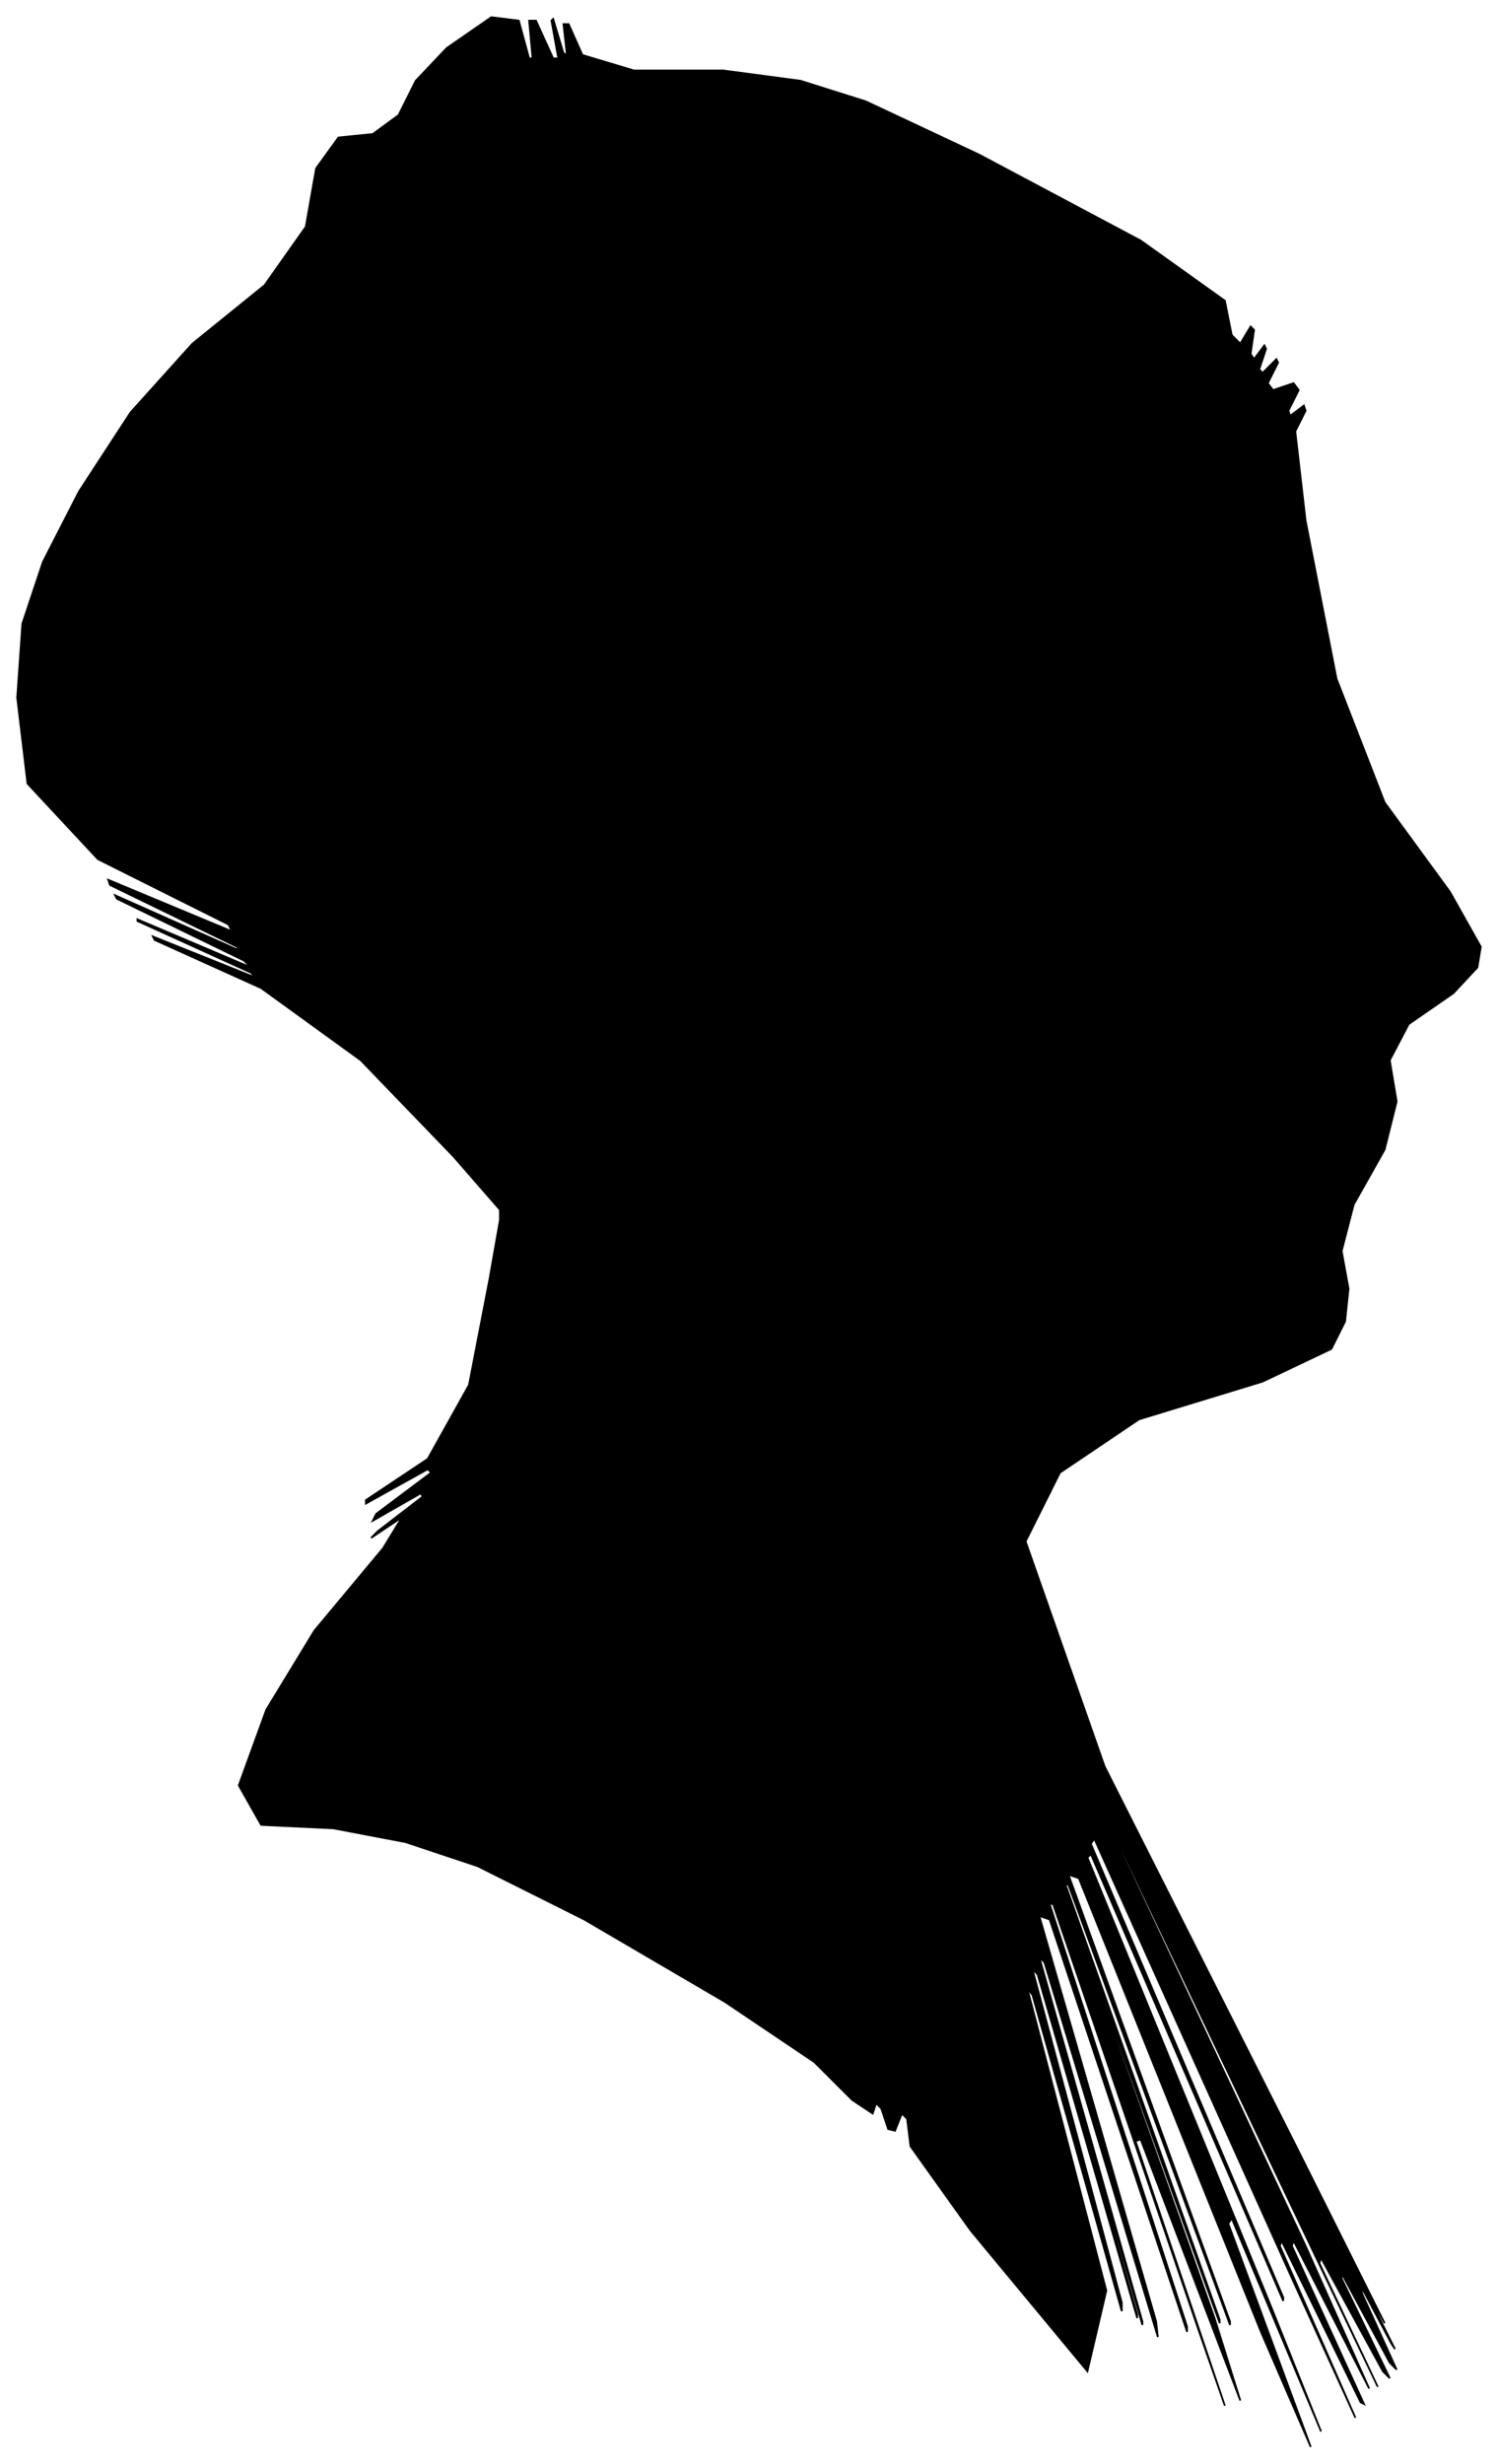 <?xml version="1.0" encoding="UTF-8"?>
<svg xmlns="http://www.w3.org/2000/svg" viewBox="255.00 197.00 872.00 1434.00">
  <path d="M 519.00 870.00 L 465.00 814.00 L 407.00 772.00 L 345.00 744.00 L 344.00 742.00 L 404.00 766.00 L 401.00 763.00 L 335.00 733.00 L 335.00 732.00 L 401.00 760.00 L 397.00 756.00 L 323.00 720.00 L 322.00 718.00 L 394.00 750.00 L 393.00 748.00 L 319.00 712.00 L 318.00 709.00 L 390.00 739.00 L 388.00 735.00 L 312.00 697.00 L 271.00 653.00 L 265.00 603.00 L 268.00 560.00 L 280.00 524.00 L 301.00 483.00 L 331.00 437.00 L 367.00 397.00 L 409.00 363.00 L 433.00 329.00 L 439.00 295.00 L 452.00 277.00 L 472.00 275.00 L 487.00 264.00 L 497.00 244.00 L 515.00 225.00 L 541.00 207.00 L 557.00 209.00 L 563.00 231.00 L 565.00 231.00 L 563.00 209.00 L 567.00 209.00 L 577.00 231.00 L 580.00 231.00 L 576.00 209.00 L 577.00 208.00 L 583.00 228.00 L 585.00 229.00 L 583.00 211.00 L 586.00 211.00 L 594.00 229.00 L 624.00 238.00 L 676.00 238.00 L 721.00 244.00 L 759.00 256.00 L 825.00 287.00 L 919.00 337.00 L 968.00 372.00 L 972.00 392.00 L 977.00 397.00 L 983.00 387.00 L 985.00 389.00 L 983.00 403.00 L 985.00 406.00 L 991.00 398.00 L 992.00 400.00 L 988.00 412.00 L 990.00 414.00 L 998.00 406.00 L 999.00 408.00 L 993.00 420.00 L 996.00 424.00 L 1008.00 420.00 L 1011.00 424.00 L 1005.00 436.00 L 1006.00 439.00 L 1014.00 433.00 L 1015.00 436.00 L 1009.00 448.00 L 1015.00 500.00 L 1033.00 592.00 L 1061.00 664.00 L 1099.00 716.00 L 1117.00 748.00 L 1115.00 760.00 L 1101.00 775.00 L 1075.00 793.00 L 1064.00 814.00 L 1068.00 838.00 L 1061.00 866.00 L 1043.00 898.00 L 1036.00 925.00 L 1040.00 947.00 L 1038.00 966.00 L 1030.00 982.00 L 990.00 1001.00 L 918.00 1023.00 L 872.00 1054.00 L 852.00 1094.00 L 898.00 1225.00 L 1010.00 1447.00 L 1061.00 1549.00 L 1051.00 1531.00 L 1053.00 1536.00 L 1067.00 1564.00 L 1065.00 1561.00 L 1047.00 1527.00 L 1048.00 1532.00 L 1068.00 1576.00 L 1064.00 1572.00 L 1036.00 1520.00 L 1036.00 1523.00 L 1064.00 1581.00 L 1060.00 1577.00 L 1024.00 1511.00 L 1023.00 1514.00 L 1057.00 1586.00 L 1015.00 1498.00 L 897.00 1250.00 L 897.00 1252.00 L 1015.00 1504.00 L 1052.00 1587.00 L 1008.00 1501.00 L 1007.00 1504.00 L 1049.00 1596.00 L 1047.00 1595.00 L 1001.00 1501.00 L 1000.00 1504.00 L 1044.00 1604.00 L 1008.00 1525.00 L 892.00 1267.00 L 890.00 1270.00 L 1002.00 1534.00 L 1002.00 1536.00 L 890.00 1276.00 L 888.00 1278.00 L 996.00 1542.00 L 1024.00 1612.00 L 972.00 1488.00 L 970.00 1491.00 L 1018.00 1621.00 L 989.00 1554.00 L 883.00 1290.00 L 877.00 1288.00 L 971.00 1548.00 L 971.00 1550.00 L 877.00 1294.00 L 875.00 1293.00 L 965.00 1547.00 L 965.00 1549.00 L 875.00 1299.00 L 874.00 1298.00 L 962.00 1546.00 L 977.00 1594.00 L 919.00 1442.00 L 916.00 1443.00 L 968.00 1597.00 L 952.00 1551.00 L 868.00 1305.00 L 866.00 1305.00 L 946.00 1551.00 L 946.00 1554.00 L 866.00 1314.00 L 860.00 1312.00 L 928.00 1548.00 L 929.00 1557.00 L 863.00 1339.00 L 860.00 1336.00 L 920.00 1548.00 L 920.00 1550.00 L 860.00 1342.00 L 859.00 1340.00 L 917.00 1544.00 L 917.00 1546.00 L 859.00 1346.00 L 856.00 1343.00 L 908.00 1537.00 L 908.00 1542.00 L 856.00 1358.00 L 853.00 1354.00 L 899.00 1530.00 L 888.00 1577.00 L 820.00 1495.00 L 785.00 1446.00 L 783.00 1430.00 L 780.00 1427.00 L 776.00 1437.00 L 772.00 1436.00 L 768.00 1424.00 L 765.00 1421.00 L 763.00 1427.00 L 751.00 1419.00 L 729.00 1397.00 L 677.00 1362.00 L 595.00 1314.00 L 533.00 1283.00 L 491.00 1269.00 L 449.00 1261.00 L 407.00 1259.00 L 394.00 1236.00 L 410.00 1192.00 L 438.00 1146.00 L 478.00 1098.00 L 489.00 1080.00 L 471.00 1092.00 L 475.00 1088.00 L 501.00 1068.00 L 500.00 1066.00 L 472.00 1082.00 L 474.00 1078.00 L 506.00 1054.00 L 504.00 1052.00 L 468.00 1072.00 L 468.00 1070.00 L 504.00 1046.00 L 528.00 1003.00 L 540.00 941.00 L 546.00 907.00 L 546.00 901.00 L 519.00 870.00 Z" fill="black" stroke="black" stroke-width="1"/>
</svg>
